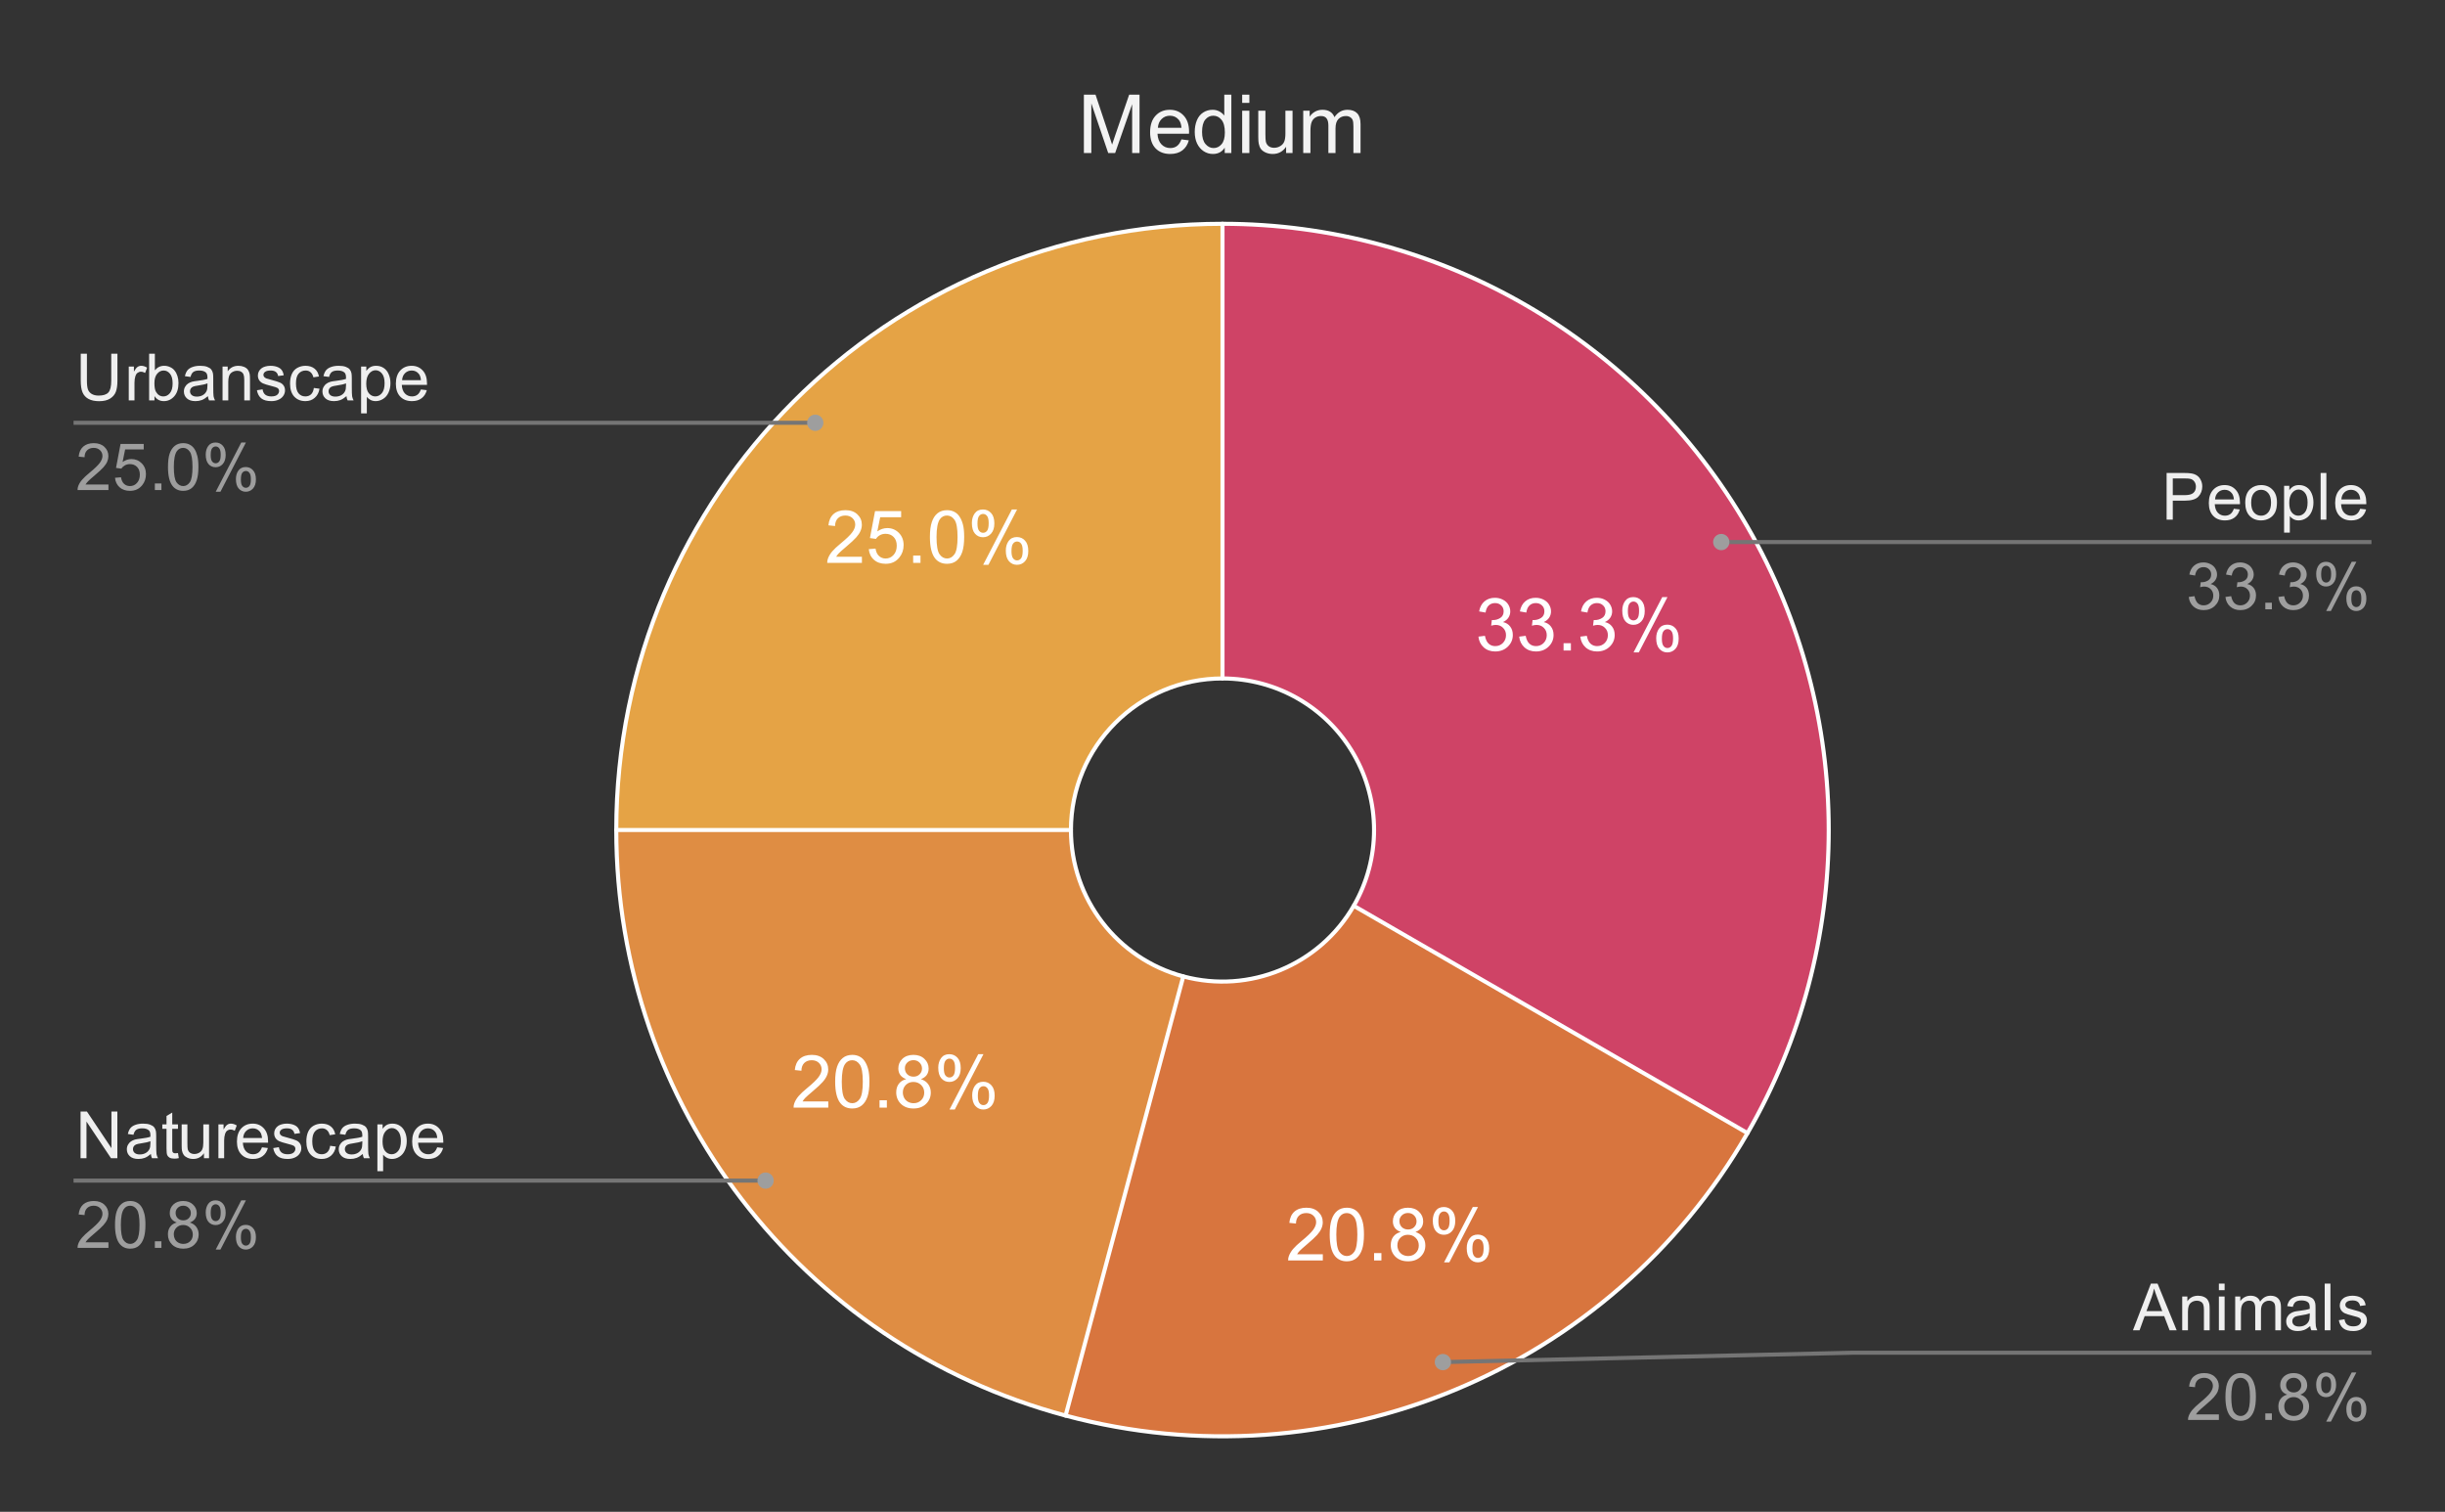 <svg version="1.1" viewBox="0.0 0.0 600.0 371.0" fill="none" stroke="none" stroke-linecap="square" stroke-miterlimit="10" width="600" height="371" xmlns:xlink="http://www.w3.org/1999/xlink" xmlns="http://www.w3.org/2000/svg"><rect x="0.0" y="0.0" width="600.0" height="371.0" fill="#333333" stroke="none"/><path fill="#ffffff" fill-opacity="0.0" d="M0 0L600.0 0L600.0 371.0L0 371.0L0 0Z" fill-rule="nonzero"/><path fill="#cf4366" d="M300.0 54.917C353.149 54.917 402.261 83.271 428.836 129.3C455.41 175.329 455.41 232.038 428.836 278.067L332.209 222.279C338.853 210.772 338.853 196.595 332.209 185.088C325.565 173.58 313.287 166.492 300.0 166.492Z" fill-rule="nonzero"/><path fill="#e5a345" d="M151.233 203.683C151.233 121.522 217.838 54.917 300.0 54.917L300.0 166.492C279.46 166.492 262.808 183.143 262.808 203.683Z" fill-rule="nonzero"/><path fill="#df8d43" d="M261.496 347.381C196.458 329.954 151.233 271.016 151.233 203.683L262.808 203.683C262.808 220.517 274.115 235.251 290.374 239.608Z" fill-rule="nonzero"/><path fill="#d8753e" d="M428.836 278.067C395.169 336.378 326.535 364.808 261.496 347.381L290.374 239.608C306.634 243.964 323.792 236.857 332.209 222.279Z" fill-rule="nonzero"/><path fill="#ffffff" d="M362.805 156.227L364.399 156.024Q364.665 157.368 365.321 157.961Q365.977 158.555 366.915 158.555Q368.04 158.555 368.805 157.789Q369.571 157.008 369.571 155.868Q369.571 154.774 368.852 154.071Q368.149 153.352 367.055 153.352Q366.602 153.352 365.93 153.539L366.102 152.149Q366.259 152.164 366.368 152.164Q367.368 152.164 368.18 151.633Q368.993 151.102 368.993 150.008Q368.993 149.133 368.399 148.571Q367.805 147.993 366.884 147.993Q365.962 147.993 365.337 148.571Q364.727 149.149 364.555 150.321L362.977 150.039Q363.259 148.446 364.29 147.571Q365.321 146.696 366.852 146.696Q367.899 146.696 368.79 147.149Q369.68 147.602 370.149 148.383Q370.618 149.164 370.618 150.039Q370.618 150.883 370.165 151.571Q369.727 152.243 368.837 152.649Q369.977 152.914 370.602 153.758Q371.243 154.586 371.243 155.821Q371.243 157.508 370.009 158.696Q368.79 159.868 366.915 159.868Q365.212 159.868 364.087 158.852Q362.977 157.836 362.805 156.227ZM372.805 156.227L374.399 156.024Q374.665 157.368 375.321 157.961Q375.977 158.555 376.915 158.555Q378.04 158.555 378.805 157.789Q379.571 157.008 379.571 155.868Q379.571 154.774 378.852 154.071Q378.149 153.352 377.055 153.352Q376.602 153.352 375.93 153.539L376.102 152.149Q376.259 152.164 376.368 152.164Q377.368 152.164 378.18 151.633Q378.993 151.102 378.993 150.008Q378.993 149.133 378.399 148.571Q377.805 147.993 376.884 147.993Q375.962 147.993 375.337 148.571Q374.727 149.149 374.555 150.321L372.977 150.039Q373.259 148.446 374.29 147.571Q375.321 146.696 376.852 146.696Q377.899 146.696 378.79 147.149Q379.68 147.602 380.149 148.383Q380.618 149.164 380.618 150.039Q380.618 150.883 380.165 151.571Q379.727 152.243 378.837 152.649Q379.977 152.914 380.602 153.758Q381.243 154.586 381.243 155.821Q381.243 157.508 380.009 158.696Q378.79 159.868 376.915 159.868Q375.212 159.868 374.087 158.852Q372.977 157.836 372.805 156.227ZM383.696 159.633L383.696 157.836L385.493 157.836L385.493 159.633L383.696 159.633ZM387.805 156.227L389.399 156.024Q389.665 157.368 390.321 157.961Q390.977 158.555 391.915 158.555Q393.04 158.555 393.805 157.789Q394.571 157.008 394.571 155.868Q394.571 154.774 393.852 154.071Q393.149 153.352 392.055 153.352Q391.602 153.352 390.93 153.539L391.102 152.149Q391.259 152.164 391.368 152.164Q392.368 152.164 393.18 151.633Q393.993 151.102 393.993 150.008Q393.993 149.133 393.399 148.571Q392.805 147.993 391.884 147.993Q390.962 147.993 390.337 148.571Q389.727 149.149 389.555 150.321L387.977 150.039Q388.259 148.446 389.29 147.571Q390.321 146.696 391.852 146.696Q392.899 146.696 393.79 147.149Q394.68 147.602 395.149 148.383Q395.618 149.164 395.618 150.039Q395.618 150.883 395.165 151.571Q394.727 152.243 393.837 152.649Q394.977 152.914 395.602 153.758Q396.243 154.586 396.243 155.821Q396.243 157.508 395.009 158.696Q393.79 159.868 391.915 159.868Q390.212 159.868 389.087 158.852Q387.977 157.836 387.805 156.227ZM398.102 149.836Q398.102 148.461 398.79 147.493Q399.493 146.524 400.805 146.524Q402.024 146.524 402.821 147.399Q403.618 148.258 403.618 149.946Q403.618 151.571 402.805 152.461Q402.009 153.336 400.821 153.336Q399.665 153.336 398.884 152.477Q398.102 151.602 398.102 149.836ZM400.852 147.618Q400.259 147.618 399.868 148.133Q399.477 148.633 399.477 149.993Q399.477 151.243 399.868 151.743Q400.274 152.243 400.852 152.243Q401.446 152.243 401.837 151.743Q402.227 151.227 402.227 149.883Q402.227 148.633 401.837 148.133Q401.446 147.618 400.852 147.618ZM400.868 160.102L407.915 146.524L409.196 146.524L402.165 160.102L400.868 160.102ZM406.43 156.602Q406.43 155.227 407.118 154.258Q407.821 153.289 409.149 153.289Q410.368 153.289 411.149 154.164Q411.946 155.024 411.946 156.711Q411.946 158.336 411.149 159.227Q410.352 160.102 409.165 160.102Q407.993 160.102 407.212 159.227Q406.43 158.352 406.43 156.602ZM409.196 154.383Q408.602 154.383 408.212 154.899Q407.821 155.399 407.821 156.774Q407.821 157.993 408.212 158.508Q408.602 159.024 409.18 159.024Q409.79 159.024 410.18 158.508Q410.571 157.993 410.571 156.649Q410.571 155.399 410.18 154.899Q409.79 154.383 409.196 154.383Z" fill-rule="nonzero"/><path fill="#ffffff" d="M324.62 307.79L324.62 309.305L316.105 309.305Q316.089 308.727 316.292 308.212Q316.62 307.337 317.323 306.493Q318.042 305.649 319.401 304.54Q321.495 302.821 322.23 301.821Q322.98 300.805 322.98 299.915Q322.98 298.962 322.308 298.321Q321.636 297.68 320.558 297.68Q319.401 297.68 318.714 298.368Q318.042 299.055 318.026 300.259L316.401 300.087Q316.573 298.274 317.651 297.321Q318.745 296.368 320.589 296.368Q322.433 296.368 323.511 297.399Q324.605 298.43 324.605 299.946Q324.605 300.712 324.276 301.462Q323.964 302.212 323.23 303.04Q322.495 303.868 320.792 305.305Q319.37 306.509 318.964 306.93Q318.558 307.352 318.308 307.79L324.62 307.79ZM326.308 302.946Q326.308 300.665 326.776 299.274Q327.245 297.884 328.167 297.134Q329.105 296.368 330.511 296.368Q331.542 296.368 332.323 296.79Q333.105 297.196 333.605 297.993Q334.12 298.774 334.417 299.915Q334.714 301.04 334.714 302.946Q334.714 305.212 334.245 306.618Q333.776 308.009 332.839 308.774Q331.917 309.524 330.511 309.524Q328.636 309.524 327.573 308.196Q326.308 306.587 326.308 302.946ZM327.933 302.946Q327.933 306.118 328.667 307.18Q329.417 308.227 330.511 308.227Q331.589 308.227 332.339 307.18Q333.089 306.118 333.089 302.946Q333.089 299.774 332.339 298.727Q331.589 297.68 330.495 297.68Q329.401 297.68 328.745 298.602Q327.933 299.774 327.933 302.946ZM337.198 309.305L337.198 307.509L338.995 307.509L338.995 309.305L337.198 309.305ZM343.745 302.321Q342.761 301.962 342.276 301.29Q341.808 300.618 341.808 299.696Q341.808 298.29 342.808 297.337Q343.823 296.368 345.511 296.368Q347.198 296.368 348.214 297.352Q349.245 298.321 349.245 299.727Q349.245 300.634 348.776 301.305Q348.308 301.962 347.355 302.321Q348.542 302.712 349.151 303.571Q349.776 304.43 349.776 305.618Q349.776 307.274 348.605 308.399Q347.433 309.524 345.526 309.524Q343.62 309.524 342.448 308.399Q341.292 307.259 341.292 305.571Q341.292 304.321 341.917 303.477Q342.558 302.618 343.745 302.321ZM343.417 299.634Q343.417 300.555 344.011 301.134Q344.605 301.712 345.542 301.712Q346.448 301.712 347.026 301.134Q347.62 300.555 347.62 299.727Q347.62 298.852 347.011 298.259Q346.417 297.665 345.526 297.665Q344.62 297.665 344.011 298.243Q343.417 298.821 343.417 299.634ZM342.917 305.587Q342.917 306.259 343.23 306.899Q343.558 307.524 344.183 307.884Q344.823 308.227 345.558 308.227Q346.683 308.227 347.417 307.493Q348.167 306.759 348.167 305.634Q348.167 304.493 347.401 303.759Q346.636 303.009 345.495 303.009Q344.386 303.009 343.651 303.743Q342.917 304.477 342.917 305.587ZM351.605 299.509Q351.605 298.134 352.292 297.165Q352.995 296.196 354.308 296.196Q355.526 296.196 356.323 297.071Q357.12 297.93 357.12 299.618Q357.12 301.243 356.308 302.134Q355.511 303.009 354.323 303.009Q353.167 303.009 352.386 302.149Q351.605 301.274 351.605 299.509ZM354.355 297.29Q353.761 297.29 353.37 297.805Q352.98 298.305 352.98 299.665Q352.98 300.915 353.37 301.415Q353.776 301.915 354.355 301.915Q354.948 301.915 355.339 301.415Q355.73 300.899 355.73 299.555Q355.73 298.305 355.339 297.805Q354.948 297.29 354.355 297.29ZM354.37 309.774L361.417 296.196L362.698 296.196L355.667 309.774L354.37 309.774ZM359.933 306.274Q359.933 304.899 360.62 303.93Q361.323 302.962 362.651 302.962Q363.87 302.962 364.651 303.837Q365.448 304.696 365.448 306.384Q365.448 308.009 364.651 308.899Q363.855 309.774 362.667 309.774Q361.495 309.774 360.714 308.899Q359.933 308.024 359.933 306.274ZM362.698 304.055Q362.105 304.055 361.714 304.571Q361.323 305.071 361.323 306.446Q361.323 307.665 361.714 308.18Q362.105 308.696 362.683 308.696Q363.292 308.696 363.683 308.18Q364.073 307.665 364.073 306.321Q364.073 305.071 363.683 304.571Q363.292 304.055 362.698 304.055Z" fill-rule="nonzero"/><path fill="#ffffff" d="M203.26 270.286L203.26 271.801L194.745 271.801Q194.729 271.223 194.932 270.708Q195.26 269.833 195.963 268.989Q196.682 268.145 198.041 267.036Q200.135 265.317 200.87 264.317Q201.62 263.301 201.62 262.411Q201.62 261.458 200.948 260.817Q200.276 260.176 199.198 260.176Q198.041 260.176 197.354 260.864Q196.682 261.551 196.666 262.755L195.041 262.583Q195.213 260.77 196.291 259.817Q197.385 258.864 199.229 258.864Q201.073 258.864 202.151 259.895Q203.245 260.926 203.245 262.442Q203.245 263.208 202.916 263.958Q202.604 264.708 201.87 265.536Q201.135 266.364 199.432 267.801Q198.01 269.005 197.604 269.426Q197.198 269.848 196.948 270.286L203.26 270.286ZM204.948 265.442Q204.948 263.161 205.416 261.77Q205.885 260.38 206.807 259.63Q207.745 258.864 209.151 258.864Q210.182 258.864 210.963 259.286Q211.745 259.692 212.245 260.489Q212.76 261.27 213.057 262.411Q213.354 263.536 213.354 265.442Q213.354 267.708 212.885 269.114Q212.416 270.505 211.479 271.27Q210.557 272.02 209.151 272.02Q207.276 272.02 206.213 270.692Q204.948 269.083 204.948 265.442ZM206.573 265.442Q206.573 268.614 207.307 269.676Q208.057 270.723 209.151 270.723Q210.229 270.723 210.979 269.676Q211.729 268.614 211.729 265.442Q211.729 262.27 210.979 261.223Q210.229 260.176 209.135 260.176Q208.041 260.176 207.385 261.098Q206.573 262.27 206.573 265.442ZM215.838 271.801L215.838 270.005L217.635 270.005L217.635 271.801L215.838 271.801ZM222.385 264.817Q221.401 264.458 220.916 263.786Q220.448 263.114 220.448 262.192Q220.448 260.786 221.448 259.833Q222.463 258.864 224.151 258.864Q225.838 258.864 226.854 259.848Q227.885 260.817 227.885 262.223Q227.885 263.13 227.416 263.801Q226.948 264.458 225.995 264.817Q227.182 265.208 227.791 266.067Q228.416 266.926 228.416 268.114Q228.416 269.77 227.245 270.895Q226.073 272.02 224.166 272.02Q222.26 272.02 221.088 270.895Q219.932 269.755 219.932 268.067Q219.932 266.817 220.557 265.973Q221.198 265.114 222.385 264.817ZM222.057 262.13Q222.057 263.051 222.651 263.63Q223.245 264.208 224.182 264.208Q225.088 264.208 225.666 263.63Q226.26 263.051 226.26 262.223Q226.26 261.348 225.651 260.755Q225.057 260.161 224.166 260.161Q223.26 260.161 222.651 260.739Q222.057 261.317 222.057 262.13ZM221.557 268.083Q221.557 268.755 221.87 269.395Q222.198 270.02 222.823 270.38Q223.463 270.723 224.198 270.723Q225.323 270.723 226.057 269.989Q226.807 269.255 226.807 268.13Q226.807 266.989 226.041 266.255Q225.276 265.505 224.135 265.505Q223.026 265.505 222.291 266.239Q221.557 266.973 221.557 268.083ZM230.245 262.005Q230.245 260.63 230.932 259.661Q231.635 258.692 232.948 258.692Q234.166 258.692 234.963 259.567Q235.76 260.426 235.76 262.114Q235.76 263.739 234.948 264.63Q234.151 265.505 232.963 265.505Q231.807 265.505 231.026 264.645Q230.245 263.77 230.245 262.005ZM232.995 259.786Q232.401 259.786 232.01 260.301Q231.62 260.801 231.62 262.161Q231.62 263.411 232.01 263.911Q232.416 264.411 232.995 264.411Q233.588 264.411 233.979 263.911Q234.37 263.395 234.37 262.051Q234.37 260.801 233.979 260.301Q233.588 259.786 232.995 259.786ZM233.01 272.27L240.057 258.692L241.338 258.692L234.307 272.27L233.01 272.27ZM238.573 268.77Q238.573 267.395 239.26 266.426Q239.963 265.458 241.291 265.458Q242.51 265.458 243.291 266.333Q244.088 267.192 244.088 268.88Q244.088 270.505 243.291 271.395Q242.495 272.27 241.307 272.27Q240.135 272.27 239.354 271.395Q238.573 270.52 238.573 268.77ZM241.338 266.551Q240.745 266.551 240.354 267.067Q239.963 267.567 239.963 268.942Q239.963 270.161 240.354 270.676Q240.745 271.192 241.323 271.192Q241.932 271.192 242.323 270.676Q242.713 270.161 242.713 268.817Q242.713 267.567 242.323 267.067Q241.932 266.551 241.338 266.551Z" fill-rule="nonzero"/><path fill="#ffffff" d="M211.513 136.618L211.513 138.134L202.997 138.134Q202.982 137.556 203.185 137.04Q203.513 136.165 204.216 135.321Q204.935 134.478 206.294 133.368Q208.388 131.649 209.122 130.649Q209.872 129.634 209.872 128.743Q209.872 127.79 209.2 127.149Q208.529 126.509 207.45 126.509Q206.294 126.509 205.607 127.196Q204.935 127.884 204.919 129.087L203.294 128.915Q203.466 127.103 204.544 126.149Q205.638 125.196 207.482 125.196Q209.325 125.196 210.404 126.228Q211.497 127.259 211.497 128.774Q211.497 129.54 211.169 130.29Q210.857 131.04 210.122 131.868Q209.388 132.696 207.685 134.134Q206.263 135.337 205.857 135.759Q205.45 136.181 205.2 136.618L211.513 136.618ZM213.2 134.759L214.857 134.618Q215.044 135.837 215.716 136.446Q216.388 137.056 217.341 137.056Q218.482 137.056 219.263 136.196Q220.06 135.337 220.06 133.899Q220.06 132.556 219.294 131.774Q218.544 130.993 217.31 130.993Q216.544 130.993 215.919 131.337Q215.31 131.681 214.966 132.243L213.482 132.04L214.732 125.431L221.138 125.431L221.138 126.931L215.997 126.931L215.294 130.399Q216.466 129.587 217.732 129.587Q219.419 129.587 220.575 130.759Q221.747 131.931 221.747 133.759Q221.747 135.509 220.716 136.79Q219.482 138.353 217.341 138.353Q215.575 138.353 214.466 137.368Q213.357 136.384 213.2 134.759ZM224.091 138.134L224.091 136.337L225.888 136.337L225.888 138.134L224.091 138.134ZM228.2 131.774Q228.2 129.493 228.669 128.103Q229.138 126.712 230.06 125.962Q230.997 125.196 232.404 125.196Q233.435 125.196 234.216 125.618Q234.997 126.024 235.497 126.821Q236.013 127.603 236.31 128.743Q236.607 129.868 236.607 131.774Q236.607 134.04 236.138 135.446Q235.669 136.837 234.732 137.603Q233.81 138.353 232.404 138.353Q230.529 138.353 229.466 137.024Q228.2 135.415 228.2 131.774ZM229.825 131.774Q229.825 134.946 230.56 136.009Q231.31 137.056 232.404 137.056Q233.482 137.056 234.232 136.009Q234.982 134.946 234.982 131.774Q234.982 128.603 234.232 127.556Q233.482 126.509 232.388 126.509Q231.294 126.509 230.638 127.431Q229.825 128.603 229.825 131.774ZM238.497 128.337Q238.497 126.962 239.185 125.993Q239.888 125.024 241.2 125.024Q242.419 125.024 243.216 125.899Q244.013 126.759 244.013 128.446Q244.013 130.071 243.2 130.962Q242.404 131.837 241.216 131.837Q240.06 131.837 239.279 130.978Q238.497 130.103 238.497 128.337ZM241.247 126.118Q240.654 126.118 240.263 126.634Q239.872 127.134 239.872 128.493Q239.872 129.743 240.263 130.243Q240.669 130.743 241.247 130.743Q241.841 130.743 242.232 130.243Q242.622 129.728 242.622 128.384Q242.622 127.134 242.232 126.634Q241.841 126.118 241.247 126.118ZM241.263 138.603L248.31 125.024L249.591 125.024L242.56 138.603L241.263 138.603ZM246.825 135.103Q246.825 133.728 247.513 132.759Q248.216 131.79 249.544 131.79Q250.763 131.79 251.544 132.665Q252.341 133.524 252.341 135.212Q252.341 136.837 251.544 137.728Q250.747 138.603 249.56 138.603Q248.388 138.603 247.607 137.728Q246.825 136.853 246.825 135.103ZM249.591 132.884Q248.997 132.884 248.607 133.399Q248.216 133.899 248.216 135.274Q248.216 136.493 248.607 137.009Q248.997 137.524 249.575 137.524Q250.185 137.524 250.575 137.009Q250.966 136.493 250.966 135.149Q250.966 133.899 250.575 133.399Q250.185 132.884 249.591 132.884Z" fill-rule="nonzero"/><path stroke="#ffffff" stroke-width="1.0" stroke-linejoin="round" stroke-linecap="round" d="M332.209 222.279C338.853 210.772 338.853 196.595 332.209 185.088C325.565 173.58 313.287 166.492 300.0 166.492L300.0 54.917C353.149 54.917 402.261 83.271 428.836 129.3C455.41 175.329 455.41 232.038 428.836 278.067" fill-rule="nonzero"/><path stroke="#ffffff" stroke-width="1.0" stroke-linejoin="round" stroke-linecap="round" d="M290.374 239.608C306.634 243.964 323.792 236.857 332.209 222.279L428.836 278.067C395.169 336.378 326.535 364.808 261.496 347.381" fill-rule="nonzero"/><path stroke="#ffffff" stroke-width="1.0" stroke-linejoin="round" stroke-linecap="round" d="M262.808 203.683C262.808 220.517 274.115 235.251 290.374 239.608L261.496 347.381C196.458 329.954 151.233 271.016 151.233 203.683" fill-rule="nonzero"/><path stroke="#ffffff" stroke-width="1.0" stroke-linejoin="round" stroke-linecap="round" d="M300.0 166.492C279.46 166.492 262.808 183.143 262.808 203.683L151.233 203.683C151.233 121.522 217.838 54.917 300.0 54.917" fill-rule="nonzero"/><path fill="#efefef" d="M27.3 86.796L28.816 86.796L28.816 93.405Q28.816 95.14 28.425 96.155Q28.034 97.171 27.019 97.812Q26.003 98.452 24.347 98.452Q22.738 98.452 21.706 97.89Q20.691 97.327 20.253 96.28Q19.816 95.233 19.816 93.405L19.816 86.796L21.331 86.796L21.331 93.405Q21.331 94.89 21.597 95.608Q21.878 96.312 22.55 96.702Q23.238 97.077 24.206 97.077Q25.878 97.077 26.581 96.327Q27.3 95.562 27.3 93.405L27.3 86.796ZM31.597 98.249L31.597 89.952L32.862 89.952L32.862 91.202Q33.347 90.327 33.753 90.046Q34.159 89.765 34.659 89.765Q35.362 89.765 36.097 90.218L35.612 91.515Q35.097 91.218 34.581 91.218Q34.128 91.218 33.753 91.499Q33.394 91.765 33.237 92.265Q33.003 93.015 33.003 93.905L33.003 98.249L31.597 98.249ZM37.909 98.249L36.597 98.249L36.597 86.796L38.003 86.796L38.003 90.874Q38.894 89.765 40.284 89.765Q41.05 89.765 41.722 90.077Q42.409 90.374 42.847 90.937Q43.3 91.499 43.55 92.296Q43.8 93.077 43.8 93.968Q43.8 96.108 42.737 97.28Q41.691 98.437 40.206 98.437Q38.737 98.437 37.909 97.202L37.909 98.249ZM37.894 94.03Q37.894 95.53 38.3 96.187Q38.956 97.28 40.097 97.28Q41.019 97.28 41.691 96.483Q42.362 95.671 42.362 94.093Q42.362 92.468 41.706 91.702Q41.066 90.921 40.159 90.921Q39.237 90.921 38.566 91.718Q37.894 92.515 37.894 94.03ZM51.019 97.218Q50.237 97.89 49.519 98.171Q48.8 98.437 47.972 98.437Q46.597 98.437 45.862 97.765Q45.128 97.093 45.128 96.062Q45.128 95.452 45.409 94.952Q45.691 94.437 46.128 94.14Q46.581 93.827 47.144 93.671Q47.566 93.562 48.394 93.468Q50.097 93.265 50.909 92.983Q50.909 92.687 50.909 92.608Q50.909 91.749 50.519 91.405Q49.972 90.921 48.909 90.921Q47.925 90.921 47.441 91.28Q46.972 91.624 46.753 92.499L45.378 92.312Q45.566 91.437 45.987 90.89Q46.425 90.343 47.237 90.062Q48.05 89.765 49.112 89.765Q50.175 89.765 50.831 90.015Q51.503 90.265 51.816 90.64Q52.128 91.015 52.253 91.593Q52.331 91.952 52.331 92.89L52.331 94.765Q52.331 96.733 52.409 97.249Q52.503 97.765 52.769 98.249L51.3 98.249Q51.081 97.812 51.019 97.218ZM50.909 94.077Q50.144 94.39 48.612 94.608Q47.737 94.733 47.378 94.89Q47.019 95.046 46.816 95.358Q46.628 95.655 46.628 96.015Q46.628 96.577 47.05 96.952Q47.487 97.327 48.3 97.327Q49.112 97.327 49.737 96.983Q50.378 96.624 50.675 95.999Q50.909 95.53 50.909 94.593L50.909 94.077ZM54.612 98.249L54.612 89.952L55.878 89.952L55.878 91.124Q56.784 89.765 58.519 89.765Q59.269 89.765 59.894 90.03Q60.519 90.296 60.831 90.733Q61.144 91.171 61.269 91.78Q61.347 92.171 61.347 93.14L61.347 98.249L59.941 98.249L59.941 93.202Q59.941 92.343 59.769 91.921Q59.612 91.483 59.191 91.233Q58.784 90.983 58.222 90.983Q57.316 90.983 56.659 91.562Q56.019 92.124 56.019 93.718L56.019 98.249L54.612 98.249ZM63.05 95.765L64.441 95.546Q64.55 96.39 65.081 96.843Q65.628 97.28 66.581 97.28Q67.55 97.28 68.019 96.89Q68.487 96.483 68.487 95.952Q68.487 95.483 68.081 95.202Q67.784 95.015 66.644 94.733Q65.097 94.343 64.487 94.062Q63.894 93.765 63.581 93.265Q63.284 92.765 63.284 92.155Q63.284 91.593 63.534 91.124Q63.784 90.655 64.222 90.343Q64.55 90.093 65.112 89.937Q65.691 89.765 66.331 89.765Q67.316 89.765 68.05 90.046Q68.784 90.327 69.128 90.812Q69.487 91.28 69.628 92.093L68.253 92.28Q68.159 91.64 67.706 91.28Q67.253 90.921 66.441 90.921Q65.472 90.921 65.05 91.249Q64.644 91.562 64.644 91.983Q64.644 92.265 64.816 92.483Q64.987 92.702 65.347 92.858Q65.566 92.937 66.597 93.218Q68.081 93.608 68.675 93.874Q69.269 94.124 69.597 94.608Q69.941 95.093 69.941 95.812Q69.941 96.515 69.519 97.14Q69.112 97.749 68.331 98.093Q67.566 98.437 66.597 98.437Q64.972 98.437 64.128 97.765Q63.284 97.093 63.05 95.765ZM77.019 95.202L78.409 95.39Q78.175 96.812 77.237 97.624Q76.316 98.437 74.956 98.437Q73.253 98.437 72.206 97.327Q71.175 96.202 71.175 94.124Q71.175 92.78 71.612 91.78Q72.066 90.765 72.972 90.265Q73.894 89.765 74.956 89.765Q76.316 89.765 77.175 90.452Q78.034 91.124 78.269 92.39L76.909 92.593Q76.706 91.765 76.206 91.343Q75.722 90.921 75.019 90.921Q73.956 90.921 73.284 91.687Q72.628 92.437 72.628 94.093Q72.628 95.765 73.269 96.53Q73.909 97.28 74.941 97.28Q75.769 97.28 76.316 96.78Q76.878 96.265 77.019 95.202ZM85.019 97.218Q84.237 97.89 83.519 98.171Q82.8 98.437 81.972 98.437Q80.597 98.437 79.862 97.765Q79.128 97.093 79.128 96.062Q79.128 95.452 79.409 94.952Q79.691 94.437 80.128 94.14Q80.581 93.827 81.144 93.671Q81.566 93.562 82.394 93.468Q84.097 93.265 84.909 92.983Q84.909 92.687 84.909 92.608Q84.909 91.749 84.519 91.405Q83.972 90.921 82.909 90.921Q81.925 90.921 81.441 91.28Q80.972 91.624 80.753 92.499L79.378 92.312Q79.566 91.437 79.987 90.89Q80.425 90.343 81.237 90.062Q82.05 89.765 83.112 89.765Q84.175 89.765 84.831 90.015Q85.503 90.265 85.816 90.64Q86.128 91.015 86.253 91.593Q86.331 91.952 86.331 92.89L86.331 94.765Q86.331 96.733 86.409 97.249Q86.503 97.765 86.769 98.249L85.3 98.249Q85.081 97.812 85.019 97.218ZM84.909 94.077Q84.144 94.39 82.612 94.608Q81.737 94.733 81.378 94.89Q81.019 95.046 80.816 95.358Q80.628 95.655 80.628 96.015Q80.628 96.577 81.05 96.952Q81.487 97.327 82.3 97.327Q83.112 97.327 83.737 96.983Q84.378 96.624 84.675 95.999Q84.909 95.53 84.909 94.593L84.909 94.077ZM88.612 101.437L88.612 89.952L89.894 89.952L89.894 91.03Q90.347 90.39 90.909 90.077Q91.487 89.765 92.3 89.765Q93.362 89.765 94.175 90.312Q94.987 90.858 95.394 91.858Q95.816 92.843 95.816 94.03Q95.816 95.312 95.347 96.327Q94.894 97.343 94.019 97.89Q93.159 98.437 92.191 98.437Q91.487 98.437 90.925 98.14Q90.378 97.843 90.019 97.39L90.019 101.437L88.612 101.437ZM89.878 94.14Q89.878 95.749 90.519 96.515Q91.175 97.28 92.097 97.28Q93.034 97.28 93.706 96.483Q94.378 95.687 94.378 94.03Q94.378 92.437 93.722 91.655Q93.066 90.858 92.159 90.858Q91.269 90.858 90.566 91.702Q89.878 92.546 89.878 94.14ZM103.284 95.577L104.737 95.749Q104.394 97.03 103.456 97.733Q102.534 98.437 101.097 98.437Q99.269 98.437 98.206 97.312Q97.144 96.187 97.144 94.171Q97.144 92.077 98.222 90.921Q99.3 89.765 101.019 89.765Q102.675 89.765 103.722 90.905Q104.784 92.03 104.784 94.077Q104.784 94.202 104.784 94.452L98.597 94.452Q98.675 95.827 99.362 96.562Q100.066 97.28 101.097 97.28Q101.878 97.28 102.425 96.874Q102.972 96.468 103.284 95.577ZM98.675 93.296L103.3 93.296Q103.206 92.249 102.769 91.733Q102.097 90.921 101.034 90.921Q100.066 90.921 99.394 91.577Q98.737 92.218 98.675 93.296Z" fill-rule="nonzero"/><path fill="#9e9e9e" d="M26.613 118.89L26.613 120.249L19.034 120.249Q19.019 119.733 19.206 119.265Q19.488 118.499 20.128 117.749Q20.769 116.999 21.972 116.015Q23.831 114.483 24.488 113.593Q25.144 112.687 25.144 111.89Q25.144 111.062 24.55 110.483Q23.956 109.905 22.988 109.905Q21.972 109.905 21.363 110.515Q20.753 111.124 20.753 112.202L19.3 112.062Q19.456 110.437 20.425 109.593Q21.394 108.749 23.019 108.749Q24.675 108.749 25.628 109.671Q26.597 110.577 26.597 111.921Q26.597 112.608 26.316 113.28Q26.034 113.937 25.378 114.671Q24.722 115.405 23.206 116.687Q21.941 117.749 21.581 118.14Q21.222 118.515 20.988 118.89L26.613 118.89ZM28.222 117.249L29.691 117.124Q29.863 118.202 30.456 118.749Q31.05 119.28 31.894 119.28Q32.909 119.28 33.612 118.515Q34.316 117.749 34.316 116.483Q34.316 115.28 33.644 114.593Q32.972 113.89 31.878 113.89Q31.191 113.89 30.644 114.202Q30.097 114.515 29.784 114.999L28.472 114.827L29.581 108.952L35.269 108.952L35.269 110.296L30.706 110.296L30.081 113.374Q31.113 112.655 32.253 112.655Q33.753 112.655 34.784 113.702Q35.816 114.733 35.816 116.358Q35.816 117.921 34.909 119.046Q33.8 120.452 31.894 120.452Q30.331 120.452 29.347 119.577Q28.363 118.687 28.222 117.249ZM38.003 120.249L38.003 118.64L39.612 118.64L39.612 120.249L38.003 120.249ZM41.222 114.593Q41.222 112.562 41.628 111.327Q42.05 110.093 42.878 109.421Q43.706 108.749 44.956 108.749Q45.878 108.749 46.566 109.124Q47.269 109.483 47.722 110.187Q48.175 110.89 48.425 111.89Q48.691 112.89 48.691 114.593Q48.691 116.608 48.269 117.858Q47.862 119.093 47.034 119.78Q46.206 120.452 44.956 120.452Q43.3 120.452 42.347 119.249Q41.222 117.827 41.222 114.593ZM42.659 114.593Q42.659 117.421 43.316 118.358Q43.987 119.28 44.956 119.28Q45.925 119.28 46.581 118.343Q47.237 117.405 47.237 114.593Q47.237 111.765 46.581 110.843Q45.925 109.905 44.941 109.905Q43.972 109.905 43.394 110.733Q42.659 111.78 42.659 114.593ZM50.487 111.546Q50.487 110.312 51.097 109.452Q51.722 108.593 52.894 108.593Q53.972 108.593 54.675 109.374Q55.378 110.14 55.378 111.624Q55.378 113.077 54.659 113.874Q53.956 114.655 52.909 114.655Q51.862 114.655 51.175 113.89Q50.487 113.108 50.487 111.546ZM52.925 109.562Q52.409 109.562 52.05 110.015Q51.706 110.468 51.706 111.687Q51.706 112.78 52.05 113.233Q52.409 113.687 52.925 113.687Q53.456 113.687 53.8 113.233Q54.159 112.78 54.159 111.577Q54.159 110.468 53.8 110.015Q53.456 109.562 52.925 109.562ZM52.941 120.671L59.206 108.593L60.347 108.593L54.097 120.671L52.941 120.671ZM57.894 117.562Q57.894 116.327 58.503 115.468Q59.128 114.608 60.3 114.608Q61.378 114.608 62.081 115.39Q62.8 116.155 62.8 117.64Q62.8 119.093 62.081 119.89Q61.362 120.671 60.316 120.671Q59.269 120.671 58.581 119.89Q57.894 119.108 57.894 117.562ZM60.347 115.577Q59.816 115.577 59.456 116.03Q59.112 116.483 59.112 117.702Q59.112 118.796 59.456 119.249Q59.816 119.702 60.331 119.702Q60.878 119.702 61.222 119.249Q61.566 118.796 61.566 117.593Q61.566 116.483 61.206 116.03Q60.862 115.577 60.347 115.577Z" fill-rule="nonzero"/><path stroke="#757575" stroke-width="1.0" stroke-linecap="butt" d="M18.55 103.749L145.233 103.749L200.066 103.749" fill-rule="nonzero"/><path fill="#9e9e9e" d="M202.066 103.749C202.066 102.645 201.17 101.749 200.066 101.749C198.961 101.749 198.066 102.645 198.066 103.749C198.066 104.854 198.961 105.749 200.066 105.749C201.17 105.749 202.066 104.854 202.066 103.749" fill-rule="nonzero"/><path fill="#efefef" d="M19.769 284.219L19.769 272.765L21.331 272.765L27.347 281.75L27.347 272.765L28.8 272.765L28.8 284.219L27.238 284.219L21.222 275.219L21.222 284.219L19.769 284.219ZM37.019 283.187Q36.237 283.859 35.519 284.14Q34.8 284.406 33.972 284.406Q32.597 284.406 31.863 283.734Q31.128 283.062 31.128 282.031Q31.128 281.422 31.409 280.922Q31.691 280.406 32.128 280.109Q32.581 279.797 33.144 279.64Q33.566 279.531 34.394 279.437Q36.097 279.234 36.909 278.953Q36.909 278.656 36.909 278.578Q36.909 277.719 36.519 277.375Q35.972 276.89 34.909 276.89Q33.925 276.89 33.441 277.25Q32.972 277.594 32.753 278.469L31.378 278.281Q31.566 277.406 31.988 276.859Q32.425 276.312 33.237 276.031Q34.05 275.734 35.112 275.734Q36.175 275.734 36.831 275.984Q37.503 276.234 37.816 276.609Q38.128 276.984 38.253 277.562Q38.331 277.922 38.331 278.859L38.331 280.734Q38.331 282.703 38.409 283.219Q38.503 283.734 38.769 284.219L37.3 284.219Q37.081 283.781 37.019 283.187ZM36.909 280.047Q36.144 280.359 34.612 280.578Q33.737 280.703 33.378 280.859Q33.019 281.015 32.816 281.328Q32.628 281.625 32.628 281.984Q32.628 282.547 33.05 282.922Q33.487 283.297 34.3 283.297Q35.112 283.297 35.737 282.953Q36.378 282.594 36.675 281.969Q36.909 281.5 36.909 280.562L36.909 280.047ZM43.675 282.953L43.878 284.203Q43.284 284.328 42.816 284.328Q42.05 284.328 41.628 284.094Q41.206 283.844 41.034 283.453Q40.862 283.047 40.862 281.781L40.862 277.015L39.831 277.015L39.831 275.922L40.862 275.922L40.862 273.859L42.269 273.015L42.269 275.922L43.675 275.922L43.675 277.015L42.269 277.015L42.269 281.859Q42.269 282.469 42.331 282.64Q42.409 282.812 42.581 282.922Q42.753 283.015 43.066 283.015Q43.3 283.015 43.675 282.953ZM50.05 284.219L50.05 283Q49.081 284.406 47.409 284.406Q46.675 284.406 46.034 284.125Q45.409 283.844 45.097 283.422Q44.784 282.984 44.659 282.375Q44.581 281.953 44.581 281.062L44.581 275.922L45.987 275.922L45.987 280.515Q45.987 281.625 46.066 282Q46.206 282.562 46.628 282.875Q47.066 283.187 47.691 283.187Q48.331 283.187 48.878 282.875Q49.441 282.547 49.659 281.984Q49.894 281.422 49.894 280.359L49.894 275.922L51.3 275.922L51.3 284.219L50.05 284.219ZM53.597 284.219L53.597 275.922L54.862 275.922L54.862 277.172Q55.347 276.297 55.753 276.015Q56.159 275.734 56.659 275.734Q57.362 275.734 58.097 276.187L57.612 277.484Q57.097 277.187 56.581 277.187Q56.128 277.187 55.753 277.469Q55.394 277.734 55.237 278.234Q55.003 278.984 55.003 279.875L55.003 284.219L53.597 284.219ZM64.284 281.547L65.737 281.719Q65.394 283 64.456 283.703Q63.534 284.406 62.097 284.406Q60.269 284.406 59.206 283.281Q58.144 282.156 58.144 280.14Q58.144 278.047 59.222 276.89Q60.3 275.734 62.019 275.734Q63.675 275.734 64.722 276.875Q65.784 278 65.784 280.047Q65.784 280.172 65.784 280.422L59.597 280.422Q59.675 281.797 60.362 282.531Q61.066 283.25 62.097 283.25Q62.878 283.25 63.425 282.844Q63.972 282.437 64.284 281.547ZM59.675 279.265L64.3 279.265Q64.206 278.219 63.769 277.703Q63.097 276.89 62.034 276.89Q61.066 276.89 60.394 277.547Q59.737 278.187 59.675 279.265ZM67.05 281.734L68.441 281.515Q68.55 282.359 69.081 282.812Q69.628 283.25 70.581 283.25Q71.55 283.25 72.019 282.859Q72.487 282.453 72.487 281.922Q72.487 281.453 72.081 281.172Q71.784 280.984 70.644 280.703Q69.097 280.312 68.487 280.031Q67.894 279.734 67.581 279.234Q67.284 278.734 67.284 278.125Q67.284 277.562 67.534 277.094Q67.784 276.625 68.222 276.312Q68.55 276.062 69.112 275.906Q69.691 275.734 70.331 275.734Q71.316 275.734 72.05 276.015Q72.784 276.297 73.128 276.781Q73.487 277.25 73.628 278.062L72.253 278.25Q72.159 277.609 71.706 277.25Q71.253 276.89 70.441 276.89Q69.472 276.89 69.05 277.219Q68.644 277.531 68.644 277.953Q68.644 278.234 68.816 278.453Q68.987 278.672 69.347 278.828Q69.566 278.906 70.597 279.187Q72.081 279.578 72.675 279.844Q73.269 280.094 73.597 280.578Q73.941 281.062 73.941 281.781Q73.941 282.484 73.519 283.109Q73.112 283.719 72.331 284.062Q71.566 284.406 70.597 284.406Q68.972 284.406 68.128 283.734Q67.284 283.062 67.05 281.734ZM81.019 281.172L82.409 281.359Q82.175 282.781 81.237 283.594Q80.316 284.406 78.956 284.406Q77.253 284.406 76.206 283.297Q75.175 282.172 75.175 280.094Q75.175 278.75 75.612 277.75Q76.066 276.734 76.972 276.234Q77.894 275.734 78.956 275.734Q80.316 275.734 81.175 276.422Q82.034 277.094 82.269 278.359L80.909 278.562Q80.706 277.734 80.206 277.312Q79.722 276.89 79.019 276.89Q77.956 276.89 77.284 277.656Q76.628 278.406 76.628 280.062Q76.628 281.734 77.269 282.5Q77.909 283.25 78.941 283.25Q79.769 283.25 80.316 282.75Q80.878 282.234 81.019 281.172ZM89.019 283.187Q88.237 283.859 87.519 284.14Q86.8 284.406 85.972 284.406Q84.597 284.406 83.862 283.734Q83.128 283.062 83.128 282.031Q83.128 281.422 83.409 280.922Q83.691 280.406 84.128 280.109Q84.581 279.797 85.144 279.64Q85.566 279.531 86.394 279.437Q88.097 279.234 88.909 278.953Q88.909 278.656 88.909 278.578Q88.909 277.719 88.519 277.375Q87.972 276.89 86.909 276.89Q85.925 276.89 85.441 277.25Q84.972 277.594 84.753 278.469L83.378 278.281Q83.566 277.406 83.987 276.859Q84.425 276.312 85.237 276.031Q86.05 275.734 87.112 275.734Q88.175 275.734 88.831 275.984Q89.503 276.234 89.816 276.609Q90.128 276.984 90.253 277.562Q90.331 277.922 90.331 278.859L90.331 280.734Q90.331 282.703 90.409 283.219Q90.503 283.734 90.769 284.219L89.3 284.219Q89.081 283.781 89.019 283.187ZM88.909 280.047Q88.144 280.359 86.612 280.578Q85.737 280.703 85.378 280.859Q85.019 281.015 84.816 281.328Q84.628 281.625 84.628 281.984Q84.628 282.547 85.05 282.922Q85.487 283.297 86.3 283.297Q87.112 283.297 87.737 282.953Q88.378 282.594 88.675 281.969Q88.909 281.5 88.909 280.562L88.909 280.047ZM92.612 287.406L92.612 275.922L93.894 275.922L93.894 277Q94.347 276.359 94.909 276.047Q95.487 275.734 96.3 275.734Q97.362 275.734 98.175 276.281Q98.987 276.828 99.394 277.828Q99.816 278.812 99.816 280Q99.816 281.281 99.347 282.297Q98.894 283.312 98.019 283.859Q97.159 284.406 96.191 284.406Q95.487 284.406 94.925 284.109Q94.378 283.812 94.019 283.359L94.019 287.406L92.612 287.406ZM93.878 280.109Q93.878 281.719 94.519 282.484Q95.175 283.25 96.097 283.25Q97.034 283.25 97.706 282.453Q98.378 281.656 98.378 280Q98.378 278.406 97.722 277.625Q97.066 276.828 96.159 276.828Q95.269 276.828 94.566 277.672Q93.878 278.515 93.878 280.109ZM107.284 281.547L108.737 281.719Q108.394 283 107.456 283.703Q106.534 284.406 105.097 284.406Q103.269 284.406 102.206 283.281Q101.144 282.156 101.144 280.14Q101.144 278.047 102.222 276.89Q103.3 275.734 105.019 275.734Q106.675 275.734 107.722 276.875Q108.784 278 108.784 280.047Q108.784 280.172 108.784 280.422L102.597 280.422Q102.675 281.797 103.362 282.531Q104.066 283.25 105.097 283.25Q105.878 283.25 106.425 282.844Q106.972 282.437 107.284 281.547ZM102.675 279.265L107.3 279.265Q107.206 278.219 106.769 277.703Q106.097 276.89 105.034 276.89Q104.066 276.89 103.394 277.547Q102.737 278.187 102.675 279.265Z" fill-rule="nonzero"/><path fill="#9e9e9e" d="M26.613 304.859L26.613 306.219L19.034 306.219Q19.019 305.703 19.206 305.234Q19.488 304.469 20.128 303.719Q20.769 302.969 21.972 301.984Q23.831 300.453 24.488 299.562Q25.144 298.656 25.144 297.859Q25.144 297.031 24.55 296.453Q23.956 295.875 22.988 295.875Q21.972 295.875 21.363 296.484Q20.753 297.094 20.753 298.172L19.3 298.031Q19.456 296.406 20.425 295.562Q21.394 294.719 23.019 294.719Q24.675 294.719 25.628 295.64Q26.597 296.547 26.597 297.89Q26.597 298.578 26.316 299.25Q26.034 299.906 25.378 300.64Q24.722 301.375 23.206 302.656Q21.941 303.719 21.581 304.109Q21.222 304.484 20.988 304.859L26.613 304.859ZM28.222 300.562Q28.222 298.531 28.628 297.297Q29.05 296.062 29.878 295.39Q30.706 294.719 31.956 294.719Q32.878 294.719 33.566 295.094Q34.269 295.453 34.722 296.156Q35.175 296.859 35.425 297.859Q35.691 298.859 35.691 300.562Q35.691 302.578 35.269 303.828Q34.862 305.062 34.034 305.75Q33.206 306.422 31.956 306.422Q30.3 306.422 29.347 305.219Q28.222 303.797 28.222 300.562ZM29.659 300.562Q29.659 303.39 30.316 304.328Q30.988 305.25 31.956 305.25Q32.925 305.25 33.581 304.312Q34.237 303.375 34.237 300.562Q34.237 297.734 33.581 296.812Q32.925 295.875 31.941 295.875Q30.972 295.875 30.394 296.703Q29.659 297.75 29.659 300.562ZM38.003 306.219L38.003 304.609L39.612 304.609L39.612 306.219L38.003 306.219ZM43.378 300Q42.503 299.687 42.081 299.094Q41.659 298.5 41.659 297.672Q41.659 296.422 42.55 295.578Q43.456 294.719 44.956 294.719Q46.456 294.719 47.362 295.594Q48.284 296.453 48.284 297.703Q48.284 298.5 47.862 299.094Q47.441 299.687 46.597 300Q47.644 300.344 48.191 301.109Q48.753 301.875 48.753 302.937Q48.753 304.406 47.706 305.422Q46.675 306.422 44.972 306.422Q43.284 306.422 42.237 305.422Q41.206 304.406 41.206 302.906Q41.206 301.781 41.769 301.031Q42.331 300.281 43.378 300ZM43.097 297.625Q43.097 298.437 43.612 298.953Q44.144 299.469 44.987 299.469Q45.8 299.469 46.316 298.953Q46.831 298.437 46.831 297.703Q46.831 296.922 46.3 296.406Q45.769 295.875 44.972 295.875Q44.159 295.875 43.628 296.39Q43.097 296.906 43.097 297.625ZM42.644 302.906Q42.644 303.515 42.925 304.078Q43.222 304.64 43.784 304.953Q44.347 305.25 44.987 305.25Q46.003 305.25 46.659 304.609Q47.316 303.953 47.316 302.953Q47.316 301.937 46.628 301.281Q45.956 300.609 44.941 300.609Q43.956 300.609 43.3 301.265Q42.644 301.922 42.644 302.906ZM50.487 297.515Q50.487 296.281 51.097 295.422Q51.722 294.562 52.894 294.562Q53.972 294.562 54.675 295.344Q55.378 296.109 55.378 297.594Q55.378 299.047 54.659 299.844Q53.956 300.625 52.909 300.625Q51.862 300.625 51.175 299.859Q50.487 299.078 50.487 297.515ZM52.925 295.531Q52.409 295.531 52.05 295.984Q51.706 296.437 51.706 297.656Q51.706 298.75 52.05 299.203Q52.409 299.656 52.925 299.656Q53.456 299.656 53.8 299.203Q54.159 298.75 54.159 297.547Q54.159 296.437 53.8 295.984Q53.456 295.531 52.925 295.531ZM52.941 306.64L59.206 294.562L60.347 294.562L54.097 306.64L52.941 306.64ZM57.894 303.531Q57.894 302.297 58.503 301.437Q59.128 300.578 60.3 300.578Q61.378 300.578 62.081 301.359Q62.8 302.125 62.8 303.609Q62.8 305.062 62.081 305.859Q61.362 306.64 60.316 306.64Q59.269 306.64 58.581 305.859Q57.894 305.078 57.894 303.531ZM60.347 301.547Q59.816 301.547 59.456 302Q59.112 302.453 59.112 303.672Q59.112 304.765 59.456 305.219Q59.816 305.672 60.331 305.672Q60.878 305.672 61.222 305.219Q61.566 304.765 61.566 303.562Q61.566 302.453 61.206 302Q60.862 301.547 60.347 301.547Z" fill-rule="nonzero"/><path stroke="#757575" stroke-width="1.0" stroke-linecap="butt" d="M18.55 289.719L145.233 289.719L187.877 289.719" fill-rule="nonzero"/><path fill="#9e9e9e" d="M189.877 289.719C189.877 288.614 188.981 287.719 187.877 287.719C186.772 287.719 185.877 288.614 185.877 289.719C185.877 290.823 186.772 291.719 187.877 291.719C188.981 291.719 189.877 290.823 189.877 289.719" fill-rule="nonzero"/><path fill="#efefef" d="M531.684 127.519L531.684 116.066L536.013 116.066Q537.153 116.066 537.747 116.175Q538.591 116.316 539.153 116.707Q539.731 117.097 540.075 117.816Q540.434 118.519 540.434 119.379Q540.434 120.832 539.497 121.847Q538.575 122.863 536.138 122.863L533.2 122.863L533.2 127.519L531.684 127.519ZM533.2 121.504L536.169 121.504Q537.638 121.504 538.247 120.957Q538.872 120.41 538.872 119.425Q538.872 118.707 538.497 118.191Q538.138 117.675 537.544 117.519Q537.169 117.41 536.138 117.41L533.2 117.41L533.2 121.504ZM548.184 124.847L549.638 125.019Q549.294 126.3 548.356 127.004Q547.434 127.707 545.997 127.707Q544.169 127.707 543.106 126.582Q542.044 125.457 542.044 123.441Q542.044 121.347 543.122 120.191Q544.2 119.035 545.919 119.035Q547.575 119.035 548.622 120.175Q549.684 121.3 549.684 123.347Q549.684 123.472 549.684 123.722L543.497 123.722Q543.575 125.097 544.263 125.832Q544.966 126.55 545.997 126.55Q546.778 126.55 547.325 126.144Q547.872 125.738 548.184 124.847ZM543.575 122.566L548.2 122.566Q548.106 121.519 547.669 121.004Q546.997 120.191 545.934 120.191Q544.966 120.191 544.294 120.847Q543.638 121.488 543.575 122.566ZM550.981 123.363Q550.981 121.066 552.263 119.957Q553.341 119.035 554.872 119.035Q556.591 119.035 557.669 120.16Q558.763 121.269 558.763 123.254Q558.763 124.847 558.278 125.769Q557.794 126.691 556.872 127.207Q555.966 127.707 554.872 127.707Q553.138 127.707 552.059 126.597Q550.981 125.472 550.981 123.363ZM552.434 123.363Q552.434 124.957 553.122 125.754Q553.825 126.55 554.872 126.55Q555.919 126.55 556.606 125.754Q557.309 124.957 557.309 123.316Q557.309 121.785 556.606 120.988Q555.919 120.191 554.872 120.191Q553.825 120.191 553.122 120.988Q552.434 121.769 552.434 123.363ZM560.513 130.707L560.513 119.222L561.794 119.222L561.794 120.3Q562.247 119.66 562.809 119.347Q563.388 119.035 564.2 119.035Q565.263 119.035 566.075 119.582Q566.888 120.129 567.294 121.129Q567.716 122.113 567.716 123.3Q567.716 124.582 567.247 125.597Q566.794 126.613 565.919 127.16Q565.059 127.707 564.091 127.707Q563.388 127.707 562.825 127.41Q562.278 127.113 561.919 126.66L561.919 130.707L560.513 130.707ZM561.778 123.41Q561.778 125.019 562.419 125.785Q563.075 126.55 563.997 126.55Q564.934 126.55 565.606 125.754Q566.278 124.957 566.278 123.3Q566.278 121.707 565.622 120.925Q564.966 120.129 564.059 120.129Q563.169 120.129 562.466 120.972Q561.778 121.816 561.778 123.41ZM569.481 127.519L569.481 116.066L570.888 116.066L570.888 127.519L569.481 127.519ZM579.184 124.847L580.638 125.019Q580.294 126.3 579.356 127.004Q578.434 127.707 576.997 127.707Q575.169 127.707 574.106 126.582Q573.044 125.457 573.044 123.441Q573.044 121.347 574.122 120.191Q575.2 119.035 576.919 119.035Q578.575 119.035 579.622 120.175Q580.684 121.3 580.684 123.347Q580.684 123.472 580.684 123.722L574.497 123.722Q574.575 125.097 575.263 125.832Q575.966 126.55 576.997 126.55Q577.778 126.55 578.325 126.144Q578.872 125.738 579.184 124.847ZM574.575 122.566L579.2 122.566Q579.106 121.519 578.669 121.004Q577.997 120.191 576.934 120.191Q575.966 120.191 575.294 120.847Q574.638 121.488 574.575 122.566Z" fill-rule="nonzero"/><path fill="#9e9e9e" d="M537.122 146.488L538.528 146.3Q538.778 147.504 539.356 148.035Q539.934 148.55 540.778 148.55Q541.763 148.55 542.45 147.863Q543.138 147.175 543.138 146.16Q543.138 145.191 542.497 144.566Q541.872 143.941 540.888 143.941Q540.497 143.941 539.903 144.097L540.059 142.863Q540.2 142.879 540.278 142.879Q541.184 142.879 541.903 142.41Q542.622 141.941 542.622 140.957Q542.622 140.191 542.091 139.691Q541.575 139.175 540.747 139.175Q539.919 139.175 539.372 139.691Q538.825 140.207 538.669 141.238L537.263 140.988Q537.528 139.566 538.434 138.8Q539.356 138.019 540.716 138.019Q541.653 138.019 542.434 138.425Q543.231 138.816 543.638 139.519Q544.059 140.207 544.059 140.988Q544.059 141.738 543.653 142.347Q543.263 142.957 542.481 143.316Q543.497 143.55 544.059 144.285Q544.622 145.019 544.622 146.129Q544.622 147.629 543.528 148.675Q542.434 149.722 540.763 149.722Q539.263 149.722 538.263 148.832Q537.263 147.925 537.122 146.488ZM546.122 146.488L547.528 146.3Q547.778 147.504 548.356 148.035Q548.934 148.55 549.778 148.55Q550.763 148.55 551.45 147.863Q552.138 147.175 552.138 146.16Q552.138 145.191 551.497 144.566Q550.872 143.941 549.888 143.941Q549.497 143.941 548.903 144.097L549.059 142.863Q549.2 142.879 549.278 142.879Q550.184 142.879 550.903 142.41Q551.622 141.941 551.622 140.957Q551.622 140.191 551.091 139.691Q550.575 139.175 549.747 139.175Q548.919 139.175 548.372 139.691Q547.825 140.207 547.669 141.238L546.263 140.988Q546.528 139.566 547.434 138.8Q548.356 138.019 549.716 138.019Q550.653 138.019 551.434 138.425Q552.231 138.816 552.638 139.519Q553.059 140.207 553.059 140.988Q553.059 141.738 552.653 142.347Q552.263 142.957 551.481 143.316Q552.497 143.55 553.059 144.285Q553.622 145.019 553.622 146.129Q553.622 147.629 552.528 148.675Q551.434 149.722 549.763 149.722Q548.263 149.722 547.263 148.832Q546.263 147.925 546.122 146.488ZM555.903 149.519L555.903 147.91L557.513 147.91L557.513 149.519L555.903 149.519ZM559.122 146.488L560.528 146.3Q560.778 147.504 561.356 148.035Q561.934 148.55 562.778 148.55Q563.763 148.55 564.45 147.863Q565.138 147.175 565.138 146.16Q565.138 145.191 564.497 144.566Q563.872 143.941 562.888 143.941Q562.497 143.941 561.903 144.097L562.059 142.863Q562.2 142.879 562.278 142.879Q563.184 142.879 563.903 142.41Q564.622 141.941 564.622 140.957Q564.622 140.191 564.091 139.691Q563.575 139.175 562.747 139.175Q561.919 139.175 561.372 139.691Q560.825 140.207 560.669 141.238L559.263 140.988Q559.528 139.566 560.434 138.8Q561.356 138.019 562.716 138.019Q563.653 138.019 564.434 138.425Q565.231 138.816 565.638 139.519Q566.059 140.207 566.059 140.988Q566.059 141.738 565.653 142.347Q565.263 142.957 564.481 143.316Q565.497 143.55 566.059 144.285Q566.622 145.019 566.622 146.129Q566.622 147.629 565.528 148.675Q564.434 149.722 562.763 149.722Q561.263 149.722 560.263 148.832Q559.263 147.925 559.122 146.488ZM568.388 140.816Q568.388 139.582 568.997 138.722Q569.622 137.863 570.794 137.863Q571.872 137.863 572.575 138.644Q573.278 139.41 573.278 140.894Q573.278 142.347 572.559 143.144Q571.856 143.925 570.809 143.925Q569.763 143.925 569.075 143.16Q568.388 142.379 568.388 140.816ZM570.825 138.832Q570.309 138.832 569.95 139.285Q569.606 139.738 569.606 140.957Q569.606 142.05 569.95 142.504Q570.309 142.957 570.825 142.957Q571.356 142.957 571.7 142.504Q572.059 142.05 572.059 140.847Q572.059 139.738 571.7 139.285Q571.356 138.832 570.825 138.832ZM570.841 149.941L577.106 137.863L578.247 137.863L571.997 149.941L570.841 149.941ZM575.794 146.832Q575.794 145.597 576.403 144.738Q577.028 143.879 578.2 143.879Q579.278 143.879 579.981 144.66Q580.7 145.425 580.7 146.91Q580.7 148.363 579.981 149.16Q579.263 149.941 578.216 149.941Q577.169 149.941 576.481 149.16Q575.794 148.379 575.794 146.832ZM578.247 144.847Q577.716 144.847 577.356 145.3Q577.013 145.754 577.013 146.972Q577.013 148.066 577.356 148.519Q577.716 148.972 578.231 148.972Q578.778 148.972 579.122 148.519Q579.466 148.066 579.466 146.863Q579.466 145.754 579.106 145.3Q578.763 144.847 578.247 144.847Z" fill-rule="nonzero"/><path stroke="#757575" stroke-width="1.0" stroke-linecap="butt" d="M581.45 133.019L454.767 133.019L422.394 133.019" fill-rule="nonzero"/><path fill="#9e9e9e" d="M424.394 133.019C424.394 131.915 423.498 131.019 422.394 131.019C421.289 131.019 420.394 131.915 420.394 133.019C420.394 134.124 421.289 135.019 422.394 135.019C423.498 135.019 424.394 134.124 424.394 133.019" fill-rule="nonzero"/><path fill="#efefef" d="M523.419 326.45L527.825 314.997L529.466 314.997L534.153 326.45L532.419 326.45L531.091 322.981L526.294 322.981L525.044 326.45L523.419 326.45ZM526.731 321.747L530.622 321.747L529.419 318.575Q528.872 317.122 528.606 316.2Q528.388 317.294 527.997 318.387L526.731 321.747ZM535.513 326.45L535.513 318.153L536.778 318.153L536.778 319.325Q537.684 317.966 539.419 317.966Q540.169 317.966 540.794 318.231Q541.419 318.497 541.731 318.934Q542.044 319.372 542.169 319.981Q542.247 320.372 542.247 321.341L542.247 326.45L540.841 326.45L540.841 321.403Q540.841 320.544 540.669 320.122Q540.513 319.684 540.091 319.434Q539.684 319.184 539.122 319.184Q538.216 319.184 537.559 319.762Q536.919 320.325 536.919 321.919L536.919 326.45L535.513 326.45ZM544.513 316.606L544.513 314.997L545.919 314.997L545.919 316.606L544.513 316.606ZM544.513 326.45L544.513 318.153L545.919 318.153L545.919 326.45L544.513 326.45ZM548.513 326.45L548.513 318.153L549.763 318.153L549.763 319.309Q550.153 318.7 550.794 318.341Q551.45 317.966 552.278 317.966Q553.2 317.966 553.794 318.356Q554.388 318.731 554.622 319.419Q555.606 317.966 557.184 317.966Q558.419 317.966 559.075 318.653Q559.747 319.325 559.747 320.747L559.747 326.45L558.356 326.45L558.356 321.216Q558.356 320.372 558.216 320.012Q558.075 319.637 557.716 319.419Q557.356 319.184 556.872 319.184Q555.997 319.184 555.419 319.762Q554.841 320.341 554.841 321.622L554.841 326.45L553.434 326.45L553.434 321.059Q553.434 320.122 553.091 319.653Q552.747 319.184 551.966 319.184Q551.372 319.184 550.872 319.497Q550.372 319.809 550.138 320.419Q549.919 321.012 549.919 322.137L549.919 326.45L548.513 326.45ZM566.919 325.419Q566.138 326.091 565.419 326.372Q564.7 326.637 563.872 326.637Q562.497 326.637 561.763 325.966Q561.028 325.294 561.028 324.262Q561.028 323.653 561.309 323.153Q561.591 322.637 562.028 322.341Q562.481 322.028 563.044 321.872Q563.466 321.762 564.294 321.669Q565.997 321.466 566.809 321.184Q566.809 320.887 566.809 320.809Q566.809 319.95 566.419 319.606Q565.872 319.122 564.809 319.122Q563.825 319.122 563.341 319.481Q562.872 319.825 562.653 320.7L561.278 320.512Q561.466 319.637 561.888 319.091Q562.325 318.544 563.138 318.262Q563.95 317.966 565.013 317.966Q566.075 317.966 566.731 318.216Q567.403 318.466 567.716 318.841Q568.028 319.216 568.153 319.794Q568.231 320.153 568.231 321.091L568.231 322.966Q568.231 324.934 568.309 325.45Q568.403 325.966 568.669 326.45L567.2 326.45Q566.981 326.012 566.919 325.419ZM566.809 322.278Q566.044 322.591 564.513 322.809Q563.638 322.934 563.278 323.091Q562.919 323.247 562.716 323.559Q562.528 323.856 562.528 324.216Q562.528 324.778 562.95 325.153Q563.388 325.528 564.2 325.528Q565.013 325.528 565.638 325.184Q566.278 324.825 566.575 324.2Q566.809 323.731 566.809 322.794L566.809 322.278ZM570.481 326.45L570.481 314.997L571.888 314.997L571.888 326.45L570.481 326.45ZM573.95 323.966L575.341 323.747Q575.45 324.591 575.981 325.044Q576.528 325.481 577.481 325.481Q578.45 325.481 578.919 325.091Q579.388 324.684 579.388 324.153Q579.388 323.684 578.981 323.403Q578.684 323.216 577.544 322.934Q575.997 322.544 575.388 322.262Q574.794 321.966 574.481 321.466Q574.184 320.966 574.184 320.356Q574.184 319.794 574.434 319.325Q574.684 318.856 575.122 318.544Q575.45 318.294 576.013 318.137Q576.591 317.966 577.231 317.966Q578.216 317.966 578.95 318.247Q579.684 318.528 580.028 319.012Q580.388 319.481 580.528 320.294L579.153 320.481Q579.059 319.841 578.606 319.481Q578.153 319.122 577.341 319.122Q576.372 319.122 575.95 319.45Q575.544 319.762 575.544 320.184Q575.544 320.466 575.716 320.684Q575.888 320.903 576.247 321.059Q576.466 321.137 577.497 321.419Q578.981 321.809 579.575 322.075Q580.169 322.325 580.497 322.809Q580.841 323.294 580.841 324.012Q580.841 324.716 580.419 325.341Q580.013 325.95 579.231 326.294Q578.466 326.637 577.497 326.637Q575.872 326.637 575.028 325.966Q574.184 325.294 573.95 323.966Z" fill-rule="nonzero"/><path fill="#9e9e9e" d="M544.513 347.091L544.513 348.45L536.934 348.45Q536.919 347.934 537.106 347.466Q537.388 346.7 538.028 345.95Q538.669 345.2 539.872 344.216Q541.731 342.684 542.388 341.794Q543.044 340.887 543.044 340.091Q543.044 339.262 542.45 338.684Q541.856 338.106 540.888 338.106Q539.872 338.106 539.263 338.716Q538.653 339.325 538.653 340.403L537.2 340.262Q537.356 338.637 538.325 337.794Q539.294 336.95 540.919 336.95Q542.575 336.95 543.528 337.872Q544.497 338.778 544.497 340.122Q544.497 340.809 544.216 341.481Q543.934 342.137 543.278 342.872Q542.622 343.606 541.106 344.887Q539.841 345.95 539.481 346.341Q539.122 346.716 538.888 347.091L544.513 347.091ZM546.122 342.794Q546.122 340.762 546.528 339.528Q546.95 338.294 547.778 337.622Q548.606 336.95 549.856 336.95Q550.778 336.95 551.466 337.325Q552.169 337.684 552.622 338.387Q553.075 339.091 553.325 340.091Q553.591 341.091 553.591 342.794Q553.591 344.809 553.169 346.059Q552.763 347.294 551.934 347.981Q551.106 348.653 549.856 348.653Q548.2 348.653 547.247 347.45Q546.122 346.028 546.122 342.794ZM547.559 342.794Q547.559 345.622 548.216 346.559Q548.888 347.481 549.856 347.481Q550.825 347.481 551.481 346.544Q552.138 345.606 552.138 342.794Q552.138 339.966 551.481 339.044Q550.825 338.106 549.841 338.106Q548.872 338.106 548.294 338.934Q547.559 339.981 547.559 342.794ZM555.903 348.45L555.903 346.841L557.513 346.841L557.513 348.45L555.903 348.45ZM561.278 342.231Q560.403 341.919 559.981 341.325Q559.559 340.731 559.559 339.903Q559.559 338.653 560.45 337.809Q561.356 336.95 562.856 336.95Q564.356 336.95 565.263 337.825Q566.184 338.684 566.184 339.934Q566.184 340.731 565.763 341.325Q565.341 341.919 564.497 342.231Q565.544 342.575 566.091 343.341Q566.653 344.106 566.653 345.169Q566.653 346.637 565.606 347.653Q564.575 348.653 562.872 348.653Q561.184 348.653 560.138 347.653Q559.106 346.637 559.106 345.137Q559.106 344.012 559.669 343.262Q560.231 342.512 561.278 342.231ZM560.997 339.856Q560.997 340.669 561.513 341.184Q562.044 341.7 562.888 341.7Q563.7 341.7 564.216 341.184Q564.731 340.669 564.731 339.934Q564.731 339.153 564.2 338.637Q563.669 338.106 562.872 338.106Q562.059 338.106 561.528 338.622Q560.997 339.137 560.997 339.856ZM560.544 345.137Q560.544 345.747 560.825 346.309Q561.122 346.872 561.684 347.184Q562.247 347.481 562.888 347.481Q563.903 347.481 564.559 346.841Q565.216 346.184 565.216 345.184Q565.216 344.169 564.528 343.512Q563.856 342.841 562.841 342.841Q561.856 342.841 561.2 343.497Q560.544 344.153 560.544 345.137ZM568.388 339.747Q568.388 338.512 568.997 337.653Q569.622 336.794 570.794 336.794Q571.872 336.794 572.575 337.575Q573.278 338.341 573.278 339.825Q573.278 341.278 572.559 342.075Q571.856 342.856 570.809 342.856Q569.763 342.856 569.075 342.091Q568.388 341.309 568.388 339.747ZM570.825 337.762Q570.309 337.762 569.95 338.216Q569.606 338.669 569.606 339.887Q569.606 340.981 569.95 341.434Q570.309 341.887 570.825 341.887Q571.356 341.887 571.7 341.434Q572.059 340.981 572.059 339.778Q572.059 338.669 571.7 338.216Q571.356 337.762 570.825 337.762ZM570.841 348.872L577.106 336.794L578.247 336.794L571.997 348.872L570.841 348.872ZM575.794 345.762Q575.794 344.528 576.403 343.669Q577.028 342.809 578.2 342.809Q579.278 342.809 579.981 343.591Q580.7 344.356 580.7 345.841Q580.7 347.294 579.981 348.091Q579.263 348.872 578.216 348.872Q577.169 348.872 576.481 348.091Q575.794 347.309 575.794 345.762ZM578.247 343.778Q577.716 343.778 577.356 344.231Q577.013 344.684 577.013 345.903Q577.013 346.997 577.356 347.45Q577.716 347.903 578.231 347.903Q578.778 347.903 579.122 347.45Q579.466 346.997 579.466 345.794Q579.466 344.684 579.106 344.231Q578.763 343.778 578.247 343.778Z" fill-rule="nonzero"/><path stroke="#757575" stroke-width="1.0" stroke-linecap="butt" d="M581.45 331.95L454.767 331.95L354.084 334.254" fill-rule="nonzero"/><path fill="#9e9e9e" d="M356.084 334.254C356.084 333.149 355.189 332.254 354.084 332.254C352.979 332.254 352.084 333.149 352.084 334.254C352.084 335.358 352.979 336.254 354.084 336.254C355.189 336.254 356.084 335.358 356.084 334.254" fill-rule="nonzero"/><path fill="#f3f3f3" d="M265.984 37.55L265.984 23.238L268.844 23.238L272.219 33.362Q272.688 34.784 272.906 35.487Q273.156 34.706 273.672 33.191L277.094 23.238L279.641 23.238L279.641 37.55L277.828 37.55L277.828 25.566L273.656 37.55L271.953 37.55L267.812 25.363L267.812 37.55L265.984 37.55ZM289.922 34.206L291.734 34.441Q291.312 36.019 290.141 36.909Q288.984 37.784 287.172 37.784Q284.906 37.784 283.562 36.394Q282.234 34.987 282.234 32.456Q282.234 29.831 283.578 28.394Q284.922 26.941 287.078 26.941Q289.156 26.941 290.469 28.363Q291.797 29.769 291.797 32.347Q291.797 32.503 291.781 32.816L284.047 32.816Q284.141 34.519 285.016 35.425Q285.891 36.331 287.188 36.331Q288.156 36.331 288.828 35.831Q289.516 35.316 289.922 34.206ZM284.141 31.363L289.938 31.363Q289.828 30.066 289.281 29.409Q288.438 28.394 287.094 28.394Q285.891 28.394 285.062 29.206Q284.234 30.003 284.141 31.363ZM300.547 37.55L300.547 36.237Q299.562 37.784 297.641 37.784Q296.406 37.784 295.359 37.097Q294.328 36.409 293.75 35.191Q293.188 33.972 293.188 32.378Q293.188 30.816 293.703 29.55Q294.219 28.284 295.25 27.613Q296.297 26.941 297.562 26.941Q298.5 26.941 299.234 27.347Q299.969 27.738 300.438 28.363L300.438 23.238L302.172 23.238L302.172 37.55L300.547 37.55ZM294.984 32.378Q294.984 34.362 295.828 35.347Q296.672 36.331 297.812 36.331Q298.969 36.331 299.766 35.394Q300.578 34.456 300.578 32.519Q300.578 30.394 299.75 29.394Q298.938 28.394 297.734 28.394Q296.562 28.394 295.766 29.363Q294.984 30.316 294.984 32.378ZM304.828 25.253L304.828 23.238L306.594 23.238L306.594 25.253L304.828 25.253ZM304.828 37.55L304.828 27.175L306.594 27.175L306.594 37.55L304.828 37.55ZM315.609 37.55L315.609 36.019Q314.406 37.784 312.328 37.784Q311.406 37.784 310.609 37.441Q309.812 37.081 309.422 36.55Q309.047 36.019 308.891 35.237Q308.781 34.722 308.781 33.597L308.781 27.175L310.531 27.175L310.531 32.925Q310.531 34.3 310.641 34.784Q310.812 35.472 311.344 35.878Q311.891 36.269 312.672 36.269Q313.469 36.269 314.156 35.862Q314.859 35.456 315.141 34.769Q315.438 34.066 315.438 32.737L315.438 27.175L317.188 27.175L317.188 37.55L315.609 37.55ZM319.812 37.55L319.812 27.175L321.391 27.175L321.391 28.628Q321.875 27.878 322.688 27.409Q323.5 26.941 324.531 26.941Q325.688 26.941 326.422 27.425Q327.156 27.894 327.469 28.753Q328.703 26.941 330.672 26.941Q332.219 26.941 333.047 27.8Q333.875 28.659 333.875 30.425L333.875 37.55L332.125 37.55L332.125 31.019Q332.125 29.956 331.953 29.503Q331.781 29.034 331.328 28.753Q330.891 28.472 330.281 28.472Q329.188 28.472 328.453 29.206Q327.734 29.925 327.734 31.519L327.734 37.55L325.984 37.55L325.984 30.816Q325.984 29.644 325.547 29.066Q325.125 28.472 324.141 28.472Q323.406 28.472 322.766 28.863Q322.141 29.253 321.859 30.003Q321.578 30.753 321.578 32.175L321.578 37.55L319.812 37.55Z" fill-rule="nonzero"/></svg>